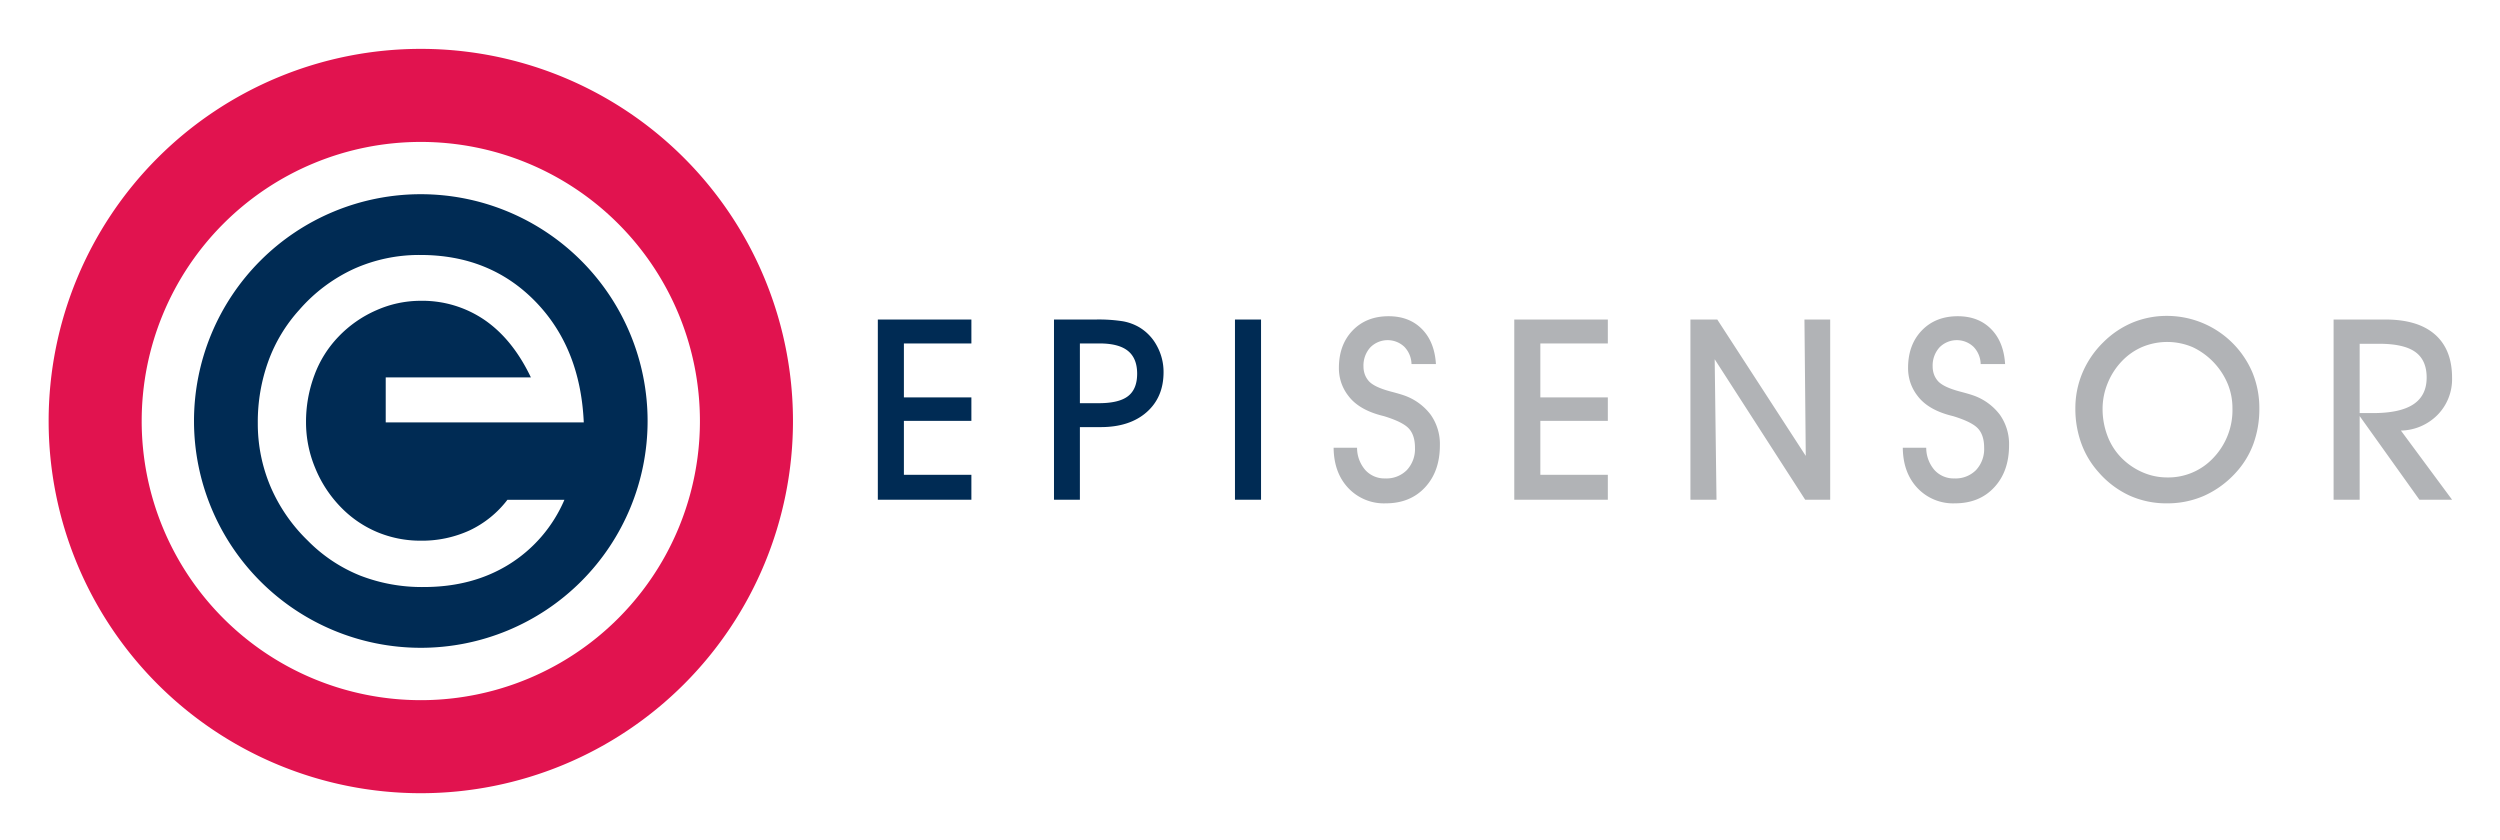 <svg xmlns="http://www.w3.org/2000/svg" role="img" viewBox="-15.80 -15.30 925.60 311.10"><title>EpiSensor logo</title><defs><style>.cls-1{fill:#002b54}</style></defs><path d="M343.848 169.714h-34.64v-66.713h34.64v8.859H318.86v19.977h24.987v8.675H318.86v19.977h24.987zm40.172 0h-9.592v-66.713h15.498a57.975 57.975 0 0 1 9.966.642 18.447 18.447 0 0 1 5.983 2.151 17.64 17.64 0 0 1 6.644 6.936 20.007 20.007 0 0 1 2.474 9.775q0 9.295-6.279 14.811-6.28 5.518-17.003 5.517h-7.691zm0-35.739h7.006q7.463 0 10.827-2.616 3.365-2.614 3.366-8.304 0-5.687-3.412-8.442-3.41-2.752-10.462-2.753h-7.326zm67.067 35.739h-9.652v-66.713h9.652z" class="cls-1"/><path fill="#b1b3b6" d="M477.96 150.47h8.675a12.616 12.616 0 0 0 3.07 8.27 9.554 9.554 0 0 0 7.377 3.093 10.618 10.618 0 0 0 7.995-3.096 11.399 11.399 0 0 0 3.002-8.282q0-4.542-2.2-7.018-2.2-2.48-9.202-4.636-.366-.091-1.237-.32-8.385-2.243-12.134-7.368a16.614 16.614 0 0 1-2.543-4.782 17.015 17.015 0 0 1-.848-5.422q0-8.557 5.078-13.845 5.08-5.283 13.318-5.285 7.641 0 12.333 4.739 4.691 4.736 5.193 12.978h-9.041a9.479 9.479 0 0 0-2.673-6.415 9.001 9.001 0 0 0-12.616.28 9.99 9.99 0 0 0-2.49 7.021 8.628 8.628 0 0 0 .46 2.837 7.726 7.726 0 0 0 1.42 2.47q1.964 2.334 8.419 4.027 2.972.779 4.578 1.327a21.024 21.024 0 0 1 10 7.197 18.82 18.82 0 0 1 3.41 11.321q0 9.674-5.499 15.582-5.492 5.917-14.563 5.915a18.156 18.156 0 0 1-13.852-5.663q-5.338-5.664-5.43-14.925zm101.524 19.244h-34.64v-66.713h34.64v8.859h-24.987v19.977h24.987v8.675h-24.987v19.977h24.987zm40.233 0h-9.653v-66.713h9.943l32.76 50.493L652.28 103h9.53v66.713h-9.259l-33.505-52.005zm68.973-19.244h8.675a12.616 12.616 0 0 0 3.07 8.27 9.553 9.553 0 0 0 7.377 3.093 10.619 10.619 0 0 0 7.995-3.096 11.399 11.399 0 0 0 3.001-8.282q0-4.542-2.199-7.018-2.2-2.48-9.202-4.636-.366-.091-1.237-.32-8.385-2.243-12.135-7.368a16.633 16.633 0 0 1-2.543-4.782 17.024 17.024 0 0 1-.847-5.422q0-8.557 5.078-13.845 5.08-5.283 13.318-5.285 7.64 0 12.333 4.739 4.69 4.736 5.193 12.978h-9.041a9.48 9.48 0 0 0-2.673-6.415 9.001 9.001 0 0 0-12.616.28 9.99 9.99 0 0 0-2.49 7.021 8.617 8.617 0 0 0 .459 2.837 7.732 7.732 0 0 0 1.42 2.47q1.965 2.334 8.42 4.027 2.972.779 4.578 1.327a21.024 21.024 0 0 1 10 7.197 18.823 18.823 0 0 1 3.41 11.321q0 9.674-5.499 15.582-5.492 5.917-14.563 5.915a18.156 18.156 0 0 1-13.853-5.663q-5.337-5.664-5.429-14.925zm63.891-14.525a33.754 33.754 0 0 1 2.658-13.293 34.792 34.792 0 0 1 7.785-11.323 33.755 33.755 0 0 1 10.79-7.22 33.069 33.069 0 0 1 12.757-2.452 34.382 34.382 0 0 1 31.562 20.949 34.48 34.48 0 0 1 2.565 13.34 37.655 37.655 0 0 1-2.199 13.086 32.042 32.042 0 0 1-6.594 10.75 35.303 35.303 0 0 1-11.57 8.435 33.736 33.736 0 0 1-13.856 2.84 33.066 33.066 0 0 1-13.856-2.885 34.066 34.066 0 0 1-11.386-8.572 32.517 32.517 0 0 1-6.457-10.75 37.36 37.36 0 0 1-2.199-12.905zm10.08.077a27.96 27.96 0 0 0 1.741 9.88 23.187 23.187 0 0 0 4.99 8.047 24.71 24.71 0 0 0 7.92 5.547 22.597 22.597 0 0 0 9.16 1.97 22.846 22.846 0 0 0 17.308-7.357 25.569 25.569 0 0 0 6.96-18.27 23.612 23.612 0 0 0-1.672-8.827 26.203 26.203 0 0 0-13.001-13.755 24.035 24.035 0 0 0-18.572-.16 22.736 22.736 0 0 0-7.552 5.181 25.632 25.632 0 0 0-5.361 8.207 24.922 24.922 0 0 0-1.92 9.537zm95.181 33.692h-9.652v-66.713h19.21q12.005 0 18.331 5.546 6.323 5.547 6.323 16.043a18.855 18.855 0 0 1-5.296 13.637 19.567 19.567 0 0 1-13.642 5.89l18.938 25.597h-12.092l-22.12-30.97zm0-32.073h4.937q10.046 0 14.957-3.254 4.908-3.253 4.91-9.896 0-6.461-4.223-9.485-4.221-3.024-13.356-3.024h-7.225z"/><path fill="#e1134f" d="M139.983 2.795a137.791 137.791 0 1 0 137.807 137.79A137.789 137.789 0 0 0 139.983 2.794zm0 241.134A103.341 103.341 0 1 1 243.34 140.584 103.345 103.345 0 0 1 139.983 243.93z"/><path d="M139.983 56.604a83.968 83.968 0 1 0 83.983 83.98 83.984 83.984 0 0 0-83.983-83.98zm23.744 46.644a40.825 40.825 0 0 0-23.856-7.18 40.296 40.296 0 0 0-16.308 3.491 43.39 43.39 0 0 0-14.076 9.832 40.93 40.93 0 0 0-8.887 14.235 49.154 49.154 0 0 0-3.097 17.504 43.848 43.848 0 0 0 3.415 16.885 45.136 45.136 0 0 0 9.542 14.536 40.71 40.71 0 0 0 13.454 9.175 41.412 41.412 0 0 0 15.972 3.158 42.292 42.292 0 0 0 18.16-3.8 38.058 38.058 0 0 0 14.026-11.343h21.098a52.354 52.354 0 0 1-20.476 23.89q-13.522 8.403-31.531 8.408a63.114 63.114 0 0 1-23.68-4.261 57.08 57.08 0 0 1-19.293-12.875 61.62 61.62 0 0 1-13.835-20.046 59.715 59.715 0 0 1-4.708-23.536 66.018 66.018 0 0 1 3.893-22.867 57.573 57.573 0 0 1 11.474-19.038 60.077 60.077 0 0 1 20.22-15.174 58.925 58.925 0 0 1 24.637-5.14q25.707 0 42.478 17.156 16.755 17.162 17.985 44.823H127.01v-16.66h53.744q-6.679-14.003-17.026-21.173z" class="cls-1"/></svg>